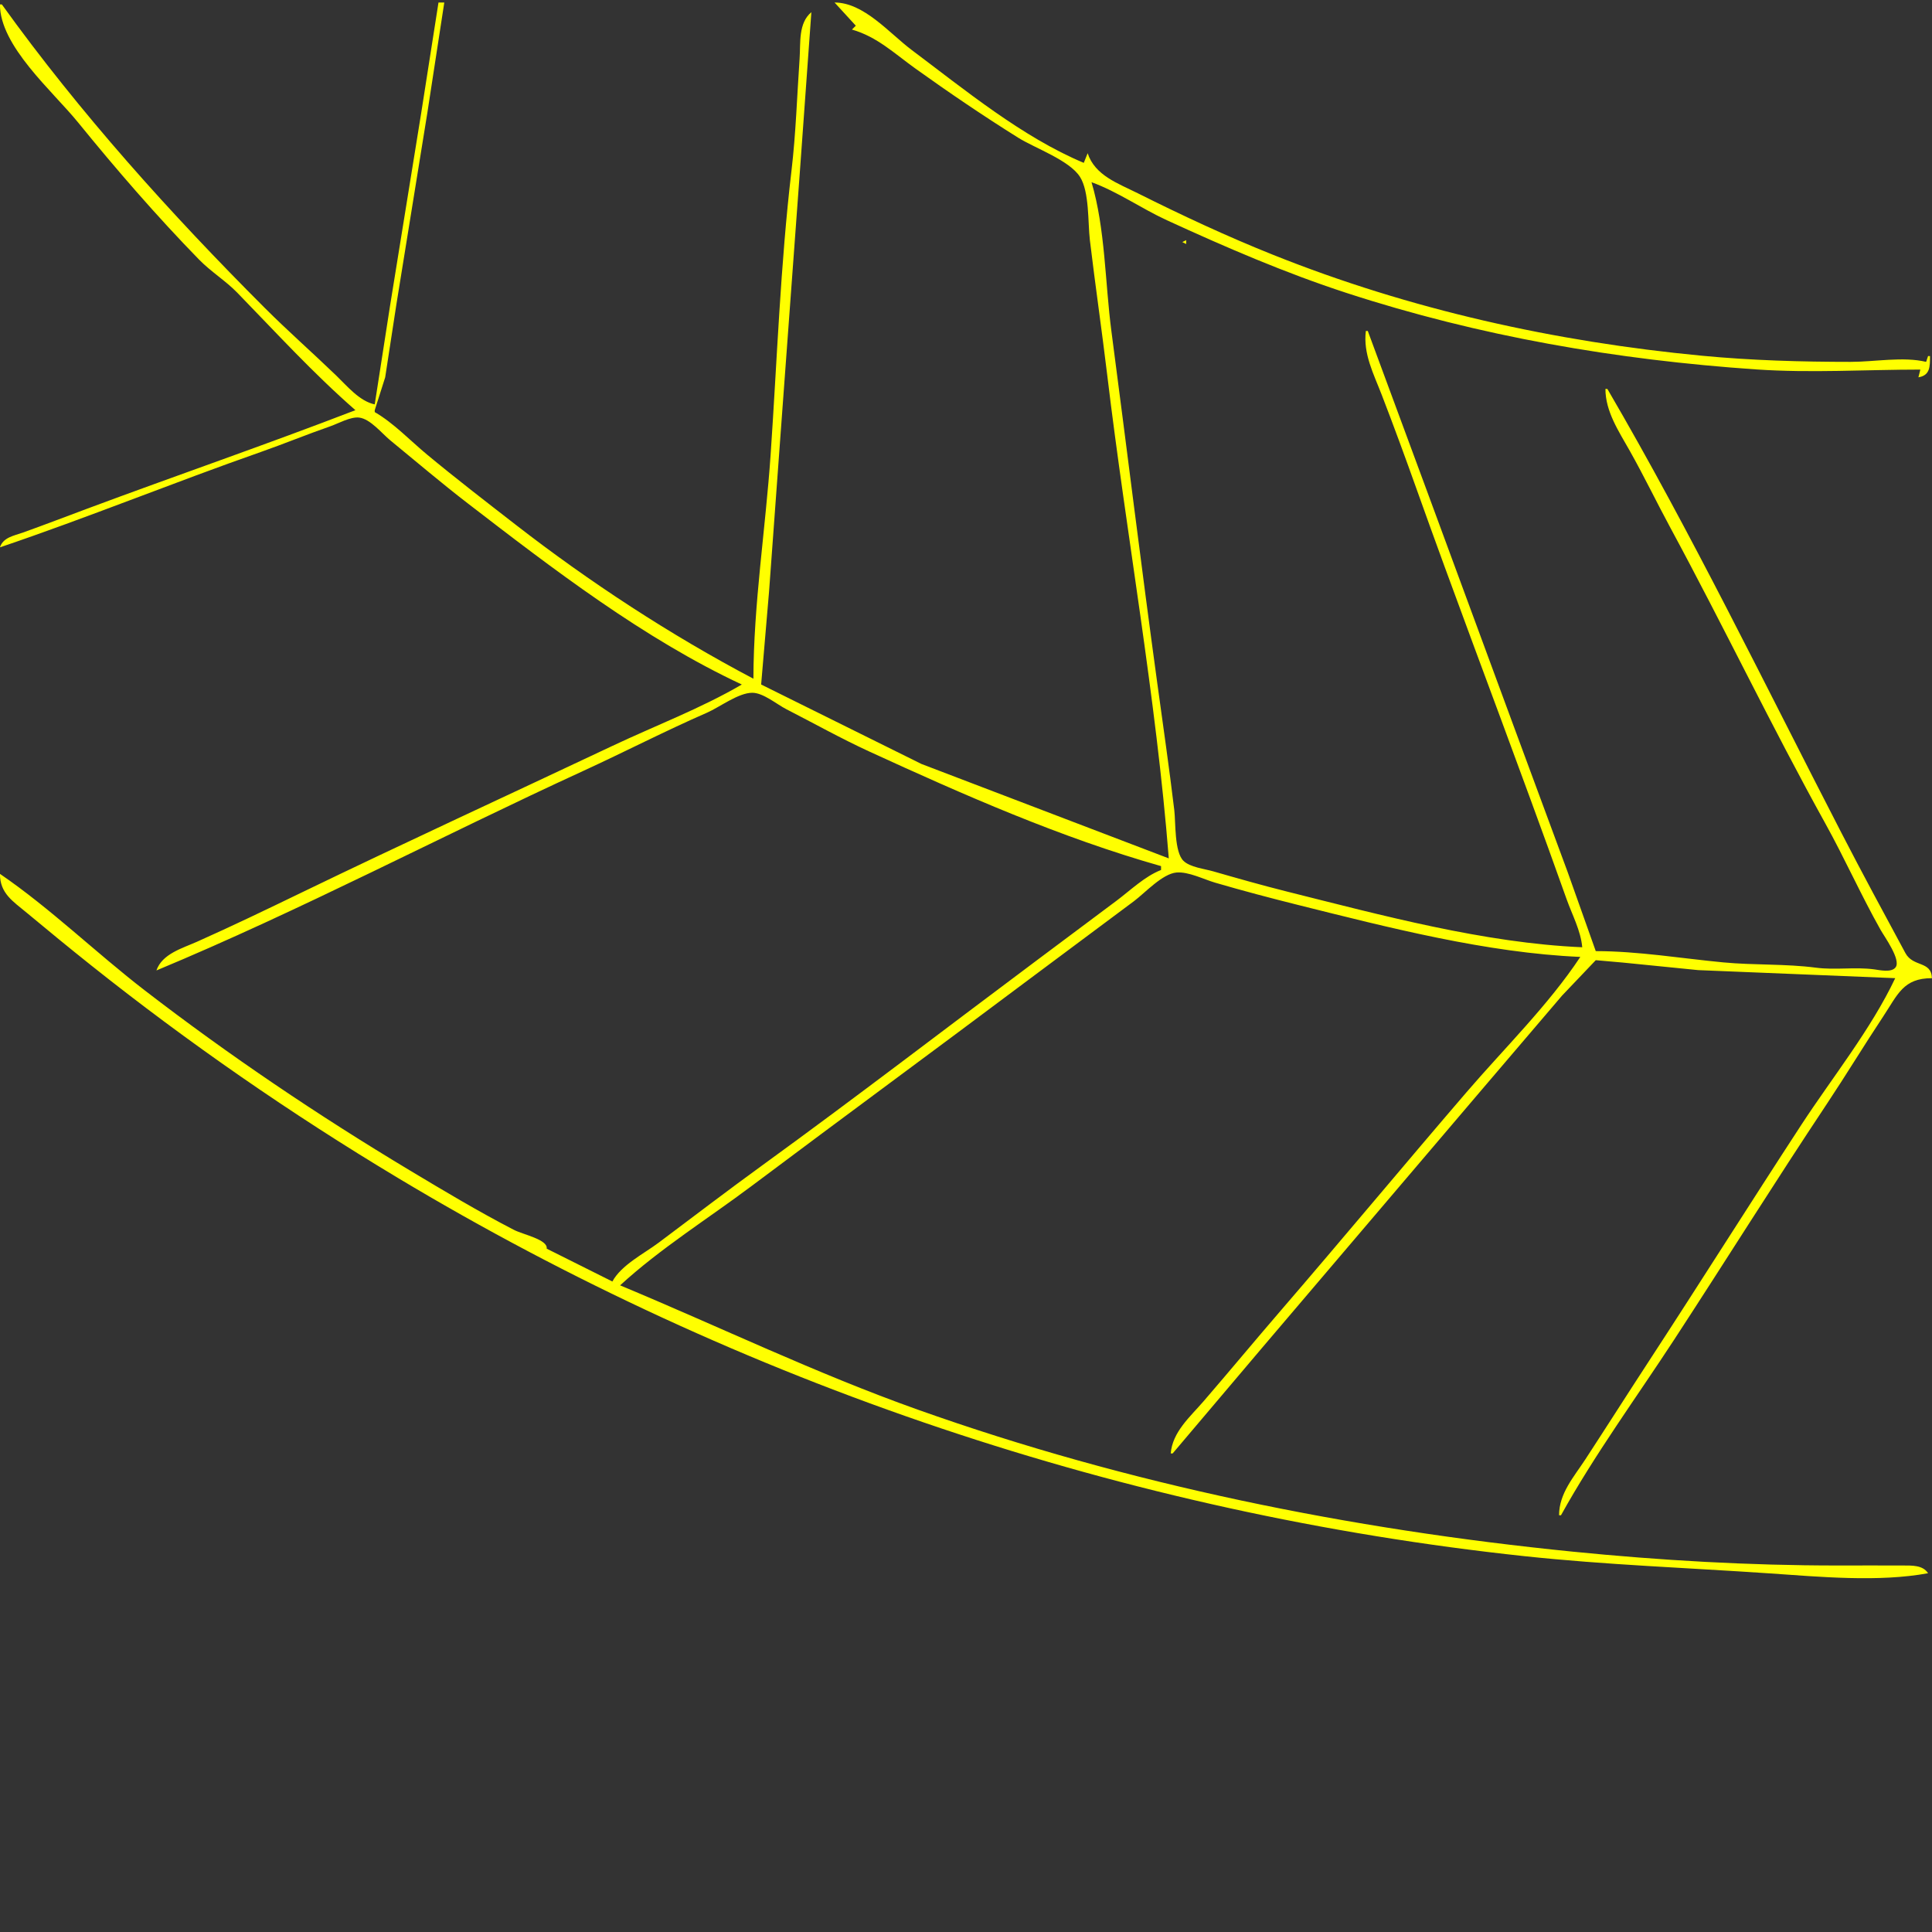 <?xml version="1.0" encoding="UTF-8" standalone="no"?>
<!-- Created with Inkscape (http://www.inkscape.org/) -->

<svg
   version="1.1"
   id="svg1"
   width="1333.333"
   height="1333.333"
   viewBox="0 0 1333.333 1333.333"
   sodipodi:docname="CurveDTL_R.svg"
   inkscape:version="1.4.2 (ebf0e940d0, 2025-05-08)"
   xmlns:inkscape="http://www.inkscape.org/namespaces/inkscape"
   xmlns:sodipodi="http://sodipodi.sourceforge.net/DTD/sodipodi-0.dtd"
   xmlns="http://www.w3.org/2000/svg"
   xmlns:svg="http://www.w3.org/2000/svg">
  <rect x="0" y="0" width="1333.333" height="1333.333" fill="#333333" stroke="none"/>
  <defs
     id="defs1" />
  <sodipodi:namedview
     id="namedview1"
     pagecolor="#505050"
     bordercolor="#eeeeee"
     borderopacity="1"
     inkscape:showpageshadow="0"
     inkscape:pageopacity="0"
     inkscape:pagecheckerboard="0"
     inkscape:deskcolor="#505050"
     showgrid="false"
     inkscape:zoom="0.59400004"
     inkscape:cx="666.66662"
     inkscape:cy="666.66662"
     inkscape:window-width="1920"
     inkscape:window-height="995"
     inkscape:window-x="0"
     inkscape:window-y="0"
     inkscape:window-maximized="1"
     inkscape:current-layer="g1" />
  <g
     inkscape:groupmode="layer"
     inkscape:label="Image"
     id="g1">
    <path
       style="fill:#ffff00;stroke:none"
       d="M -0.049,3.066 H 1.284 C 55.116,77.951 117.766,147.548 182.617,212.399 c 16.03,16.03 33.023,30.964 49.333,46.681 7.46,7.188 16.219,17.878 26.667,19.986 l 10.56,-68 21.547,-133.333 11.893,-76 h 4 l -11.671,76 -21.333,132 -7.783,50.667 -7.213,22.667 v 1.333 c 13.025,7.529 24.405,19.603 36,29.225 20.053,16.643 40.754,32.579 61.333,48.555 50.887,39.504 106.779,76.081 164,106.22 0.108,-51.365 8.372,-103.429 11.881,-154.667 4.462,-65.16 6.751,-131.126 14.405,-196 3.008,-25.497 3.83,-51.705 5.595,-77.333 0.753,-10.932 -0.988,-24.373 8.119,-32 l -7.881,109.333 -13.333,181.333 -8,109.333 -5.453,64 110.667,54.852 170.667,65.148 c -8.79,-111.38 -29.14,-222.377 -42.46,-333.333 -3.739,-31.145 -8.271,-62.188 -12,-93.333 -1.445,-12.071 -0.241,-33.388 -6.858,-43.716 -7.38,-11.518 -31.103,-19.769 -42.682,-27.018 -24.062,-15.062 -47.594,-31.022 -70.667,-47.546 -14.773,-10.58 -26.606,-22.066 -44,-27.053 l 2.667,-2.667 -14.667,-16 c 20.323,0.016 37.736,21.137 53.333,32.835 36.512,27.384 76.275,60.088 118.667,77.831 l 2.667,-6.667 c 5.046,15.373 20.875,20.771 34.667,27.671 30.639,15.329 61.51,29.733 93.333,42.463 94.704,37.883 194.614,59.985 296,69.64 34.042,3.242 68.453,4.226 102.667,4.226 16.472,0 36.084,-3.789 52,0 l 1.333,-4 h 1.333 c -0.02,7.127 0.181,13.331 -8,14.667 l 1.333,-5.333 c -37.768,0.004 -75.524,2.47 -113.333,-0.119 -96.262,-6.592 -190.711,-22.796 -282.667,-52.774 -42.464,-13.843 -83.461,-31.571 -124,-50.185 -17.523,-8.046 -33.899,-19.668 -52,-26.255 9.505,31.857 9.366,69.64 13.709,102.667 10.633,80.866 20.552,161.859 31.625,242.667 4.013,29.287 8.271,58.656 11.793,88 1.028,8.56 -0.02,28.798 6.325,35.03 4.508,4.427 14.629,5.548 20.548,7.249 16.827,4.836 33.683,9.638 50.667,13.89 65.527,16.403 136.249,35.589 204,38.498 -1.011,-11.51 -7.022,-22.527 -10.848,-33.333 -8.202,-23.167 -16.635,-46.241 -25.081,-69.333 -26.018,-71.137 -52.908,-141.977 -78.327,-213.333 -7.777,-21.832 -15.809,-43.711 -24.158,-65.333 -5.58,-14.451 -12.89,-28.319 -10.919,-44 h 1.333 l 40.923,110.667 60.481,164 36.496,98.667 19.433,54.667 c 29.14,0 58.992,5.013 88,7.774 21.191,2.017 42.92,0.893 64,3.661 13.242,1.739 26.758,-0.607 40,1.132 3.927,0.516 12.01,2.456 14.912,-1.37 3.926,-5.176 -7.7,-21.166 -10.346,-25.862 -13.487,-23.941 -24.739,-49.259 -38.084,-73.333 -37.205,-67.117 -70.386,-136.498 -106.893,-204 -9.552,-17.663 -18.298,-35.847 -28.154,-53.333 -7.538,-13.374 -16.757,-27.048 -16.767,-42.667 h 1.333 c 58.054,99.371 108.885,204.394 161.678,306.667 14.312,27.726 29.181,55.203 44.005,82.66 5.38,9.965 17.911,5.147 18.317,17.34 -19.851,0 -23.543,11.24 -33.777,26.667 -13.152,19.825 -25.488,40.194 -38.668,60 -35.783,53.773 -70.038,108.581 -105.348,162.667 -26.133,40.029 -55.022,79.53 -78.208,121.333 h -1.333 c 0.043,-15.16 10.21,-26.416 18.208,-38.667 14.758,-22.606 29.241,-45.393 44,-68 35.271,-54.026 69.647,-108.64 104.918,-162.667 21.405,-32.787 48.137,-65.953 64.874,-101.333 l -136,-5.56 -52,-5.207 -18.662,-1.643 -23.233,24.409 -56.879,66.667 -149.792,176 -62.101,73.333 h -1.333 c 1.227,-14.9 13.368,-25.224 22.667,-36 17.92,-20.766 35.422,-41.894 53.333,-62.667 43.058,-49.936 85.199,-100.664 128.174,-150.667 25.962,-30.208 56.529,-60.129 78.493,-93.333 -64.499,-2.77 -132.24,-20.245 -194.667,-35.831 -19.188,-4.791 -38.349,-9.854 -57.333,-15.401 -7.866,-2.298 -18.388,-7.716 -26.667,-7.016 -9.721,0.822 -21.739,14.055 -29.333,19.751 -24.393,18.295 -48.942,36.373 -73.333,54.667 -63.398,47.548 -127.27,94.453 -190.667,142 -29.962,22.471 -63.081,43.165 -90.667,68.498 68.682,28.595 135.02,60.719 205.333,85.744 145.435,51.761 298.642,82.696 452,98.031 60.638,6.063 121.704,9.559 182.667,9.559 15.111,0 30.223,-0.072 45.333,0 6.229,0.03 13.703,-0.332 17.333,5.332 -33.976,6.308 -74.981,2.472 -109.333,0.119 -56.578,-3.875 -112.809,-5.846 -169.333,-11.898 C 777.788,1044.602 510.941,954.723 274.617,812.932 200.907,768.707 129.855,719.574 62.617,665.998 c -14.812,-11.802 -29.451,-23.812 -44,-35.936 -9.772,-8.144 -18.619,-13.421 -18.667,-26.996 34.944,23.894 66.379,54.559 100,80.465 58.262,44.891 119.606,86.233 182.667,124.068 23.675,14.205 47.473,28.454 72,41.145 6.353,3.287 23.647,6.719 22.667,12.989 l 45.333,22.667 c 6.227,-11.456 21.721,-19.126 32,-26.835 23.95,-17.963 47.768,-36.154 72,-53.729 63.737,-46.229 126.245,-94.287 189.333,-141.401 l 54.667,-40.869 c 9.525,-7.144 19.532,-16.858 30.667,-21.165 v -2.667 c -69.249,-19.651 -136.068,-49.11 -201.333,-79.078 -19.502,-8.955 -38.253,-19.481 -57.333,-29.248 -6.551,-3.353 -15.871,-11.307 -23.434,-11.308 -9.623,-7.3e-4 -22.503,9.925 -31.233,13.735 -28.793,12.564 -56.782,27.044 -85.333,40.154 -98.323,45.147 -194.793,96.163 -294.667,137.745 3.929,-11.455 17.797,-15.268 28,-19.815 24.169,-10.771 48.181,-22.338 72,-33.863 71.213,-34.457 143.134,-67.493 214.667,-101.281 29.583,-13.973 61.06,-25.872 89.333,-42.374 -67.746,-31.63 -130.575,-79.923 -189.333,-125.175 -18.174,-13.997 -35.6,-28.855 -53.333,-43.391 -5.753,-4.716 -13.65,-14.675 -21.333,-15.644 -6.034,-0.761 -14.349,4.04 -20,6.002 -16.111,5.594 -31.904,12.11 -48,17.75 -60.265,21.119 -119.514,45.329 -180,65.791 2.235,-6.919 9.716,-8.012 16,-10.256 14.73,-5.26 29.344,-10.88 44,-16.344 61.655,-22.986 123.943,-44.385 185.333,-68.067 -29.284,-25.583 -54.838,-53.635 -81.617,-81.155 -7.918,-8.137 -18.166,-14.442 -26.363,-22.845 C 108.03,149.057 80.25,116.932 53.803,84.399 36.295,62.863 -0.046,31.915 -0.049,3.066 M 809.284,1016.399 l 1.333,1.333 -1.333,-1.333 m 6.667,-849.333 2.667,-1.333 v 2.667 l -2.667,-1.333 m 238.667,78.667 1.333,1.333 z"
       id="path1" />
  </g>
</svg>

